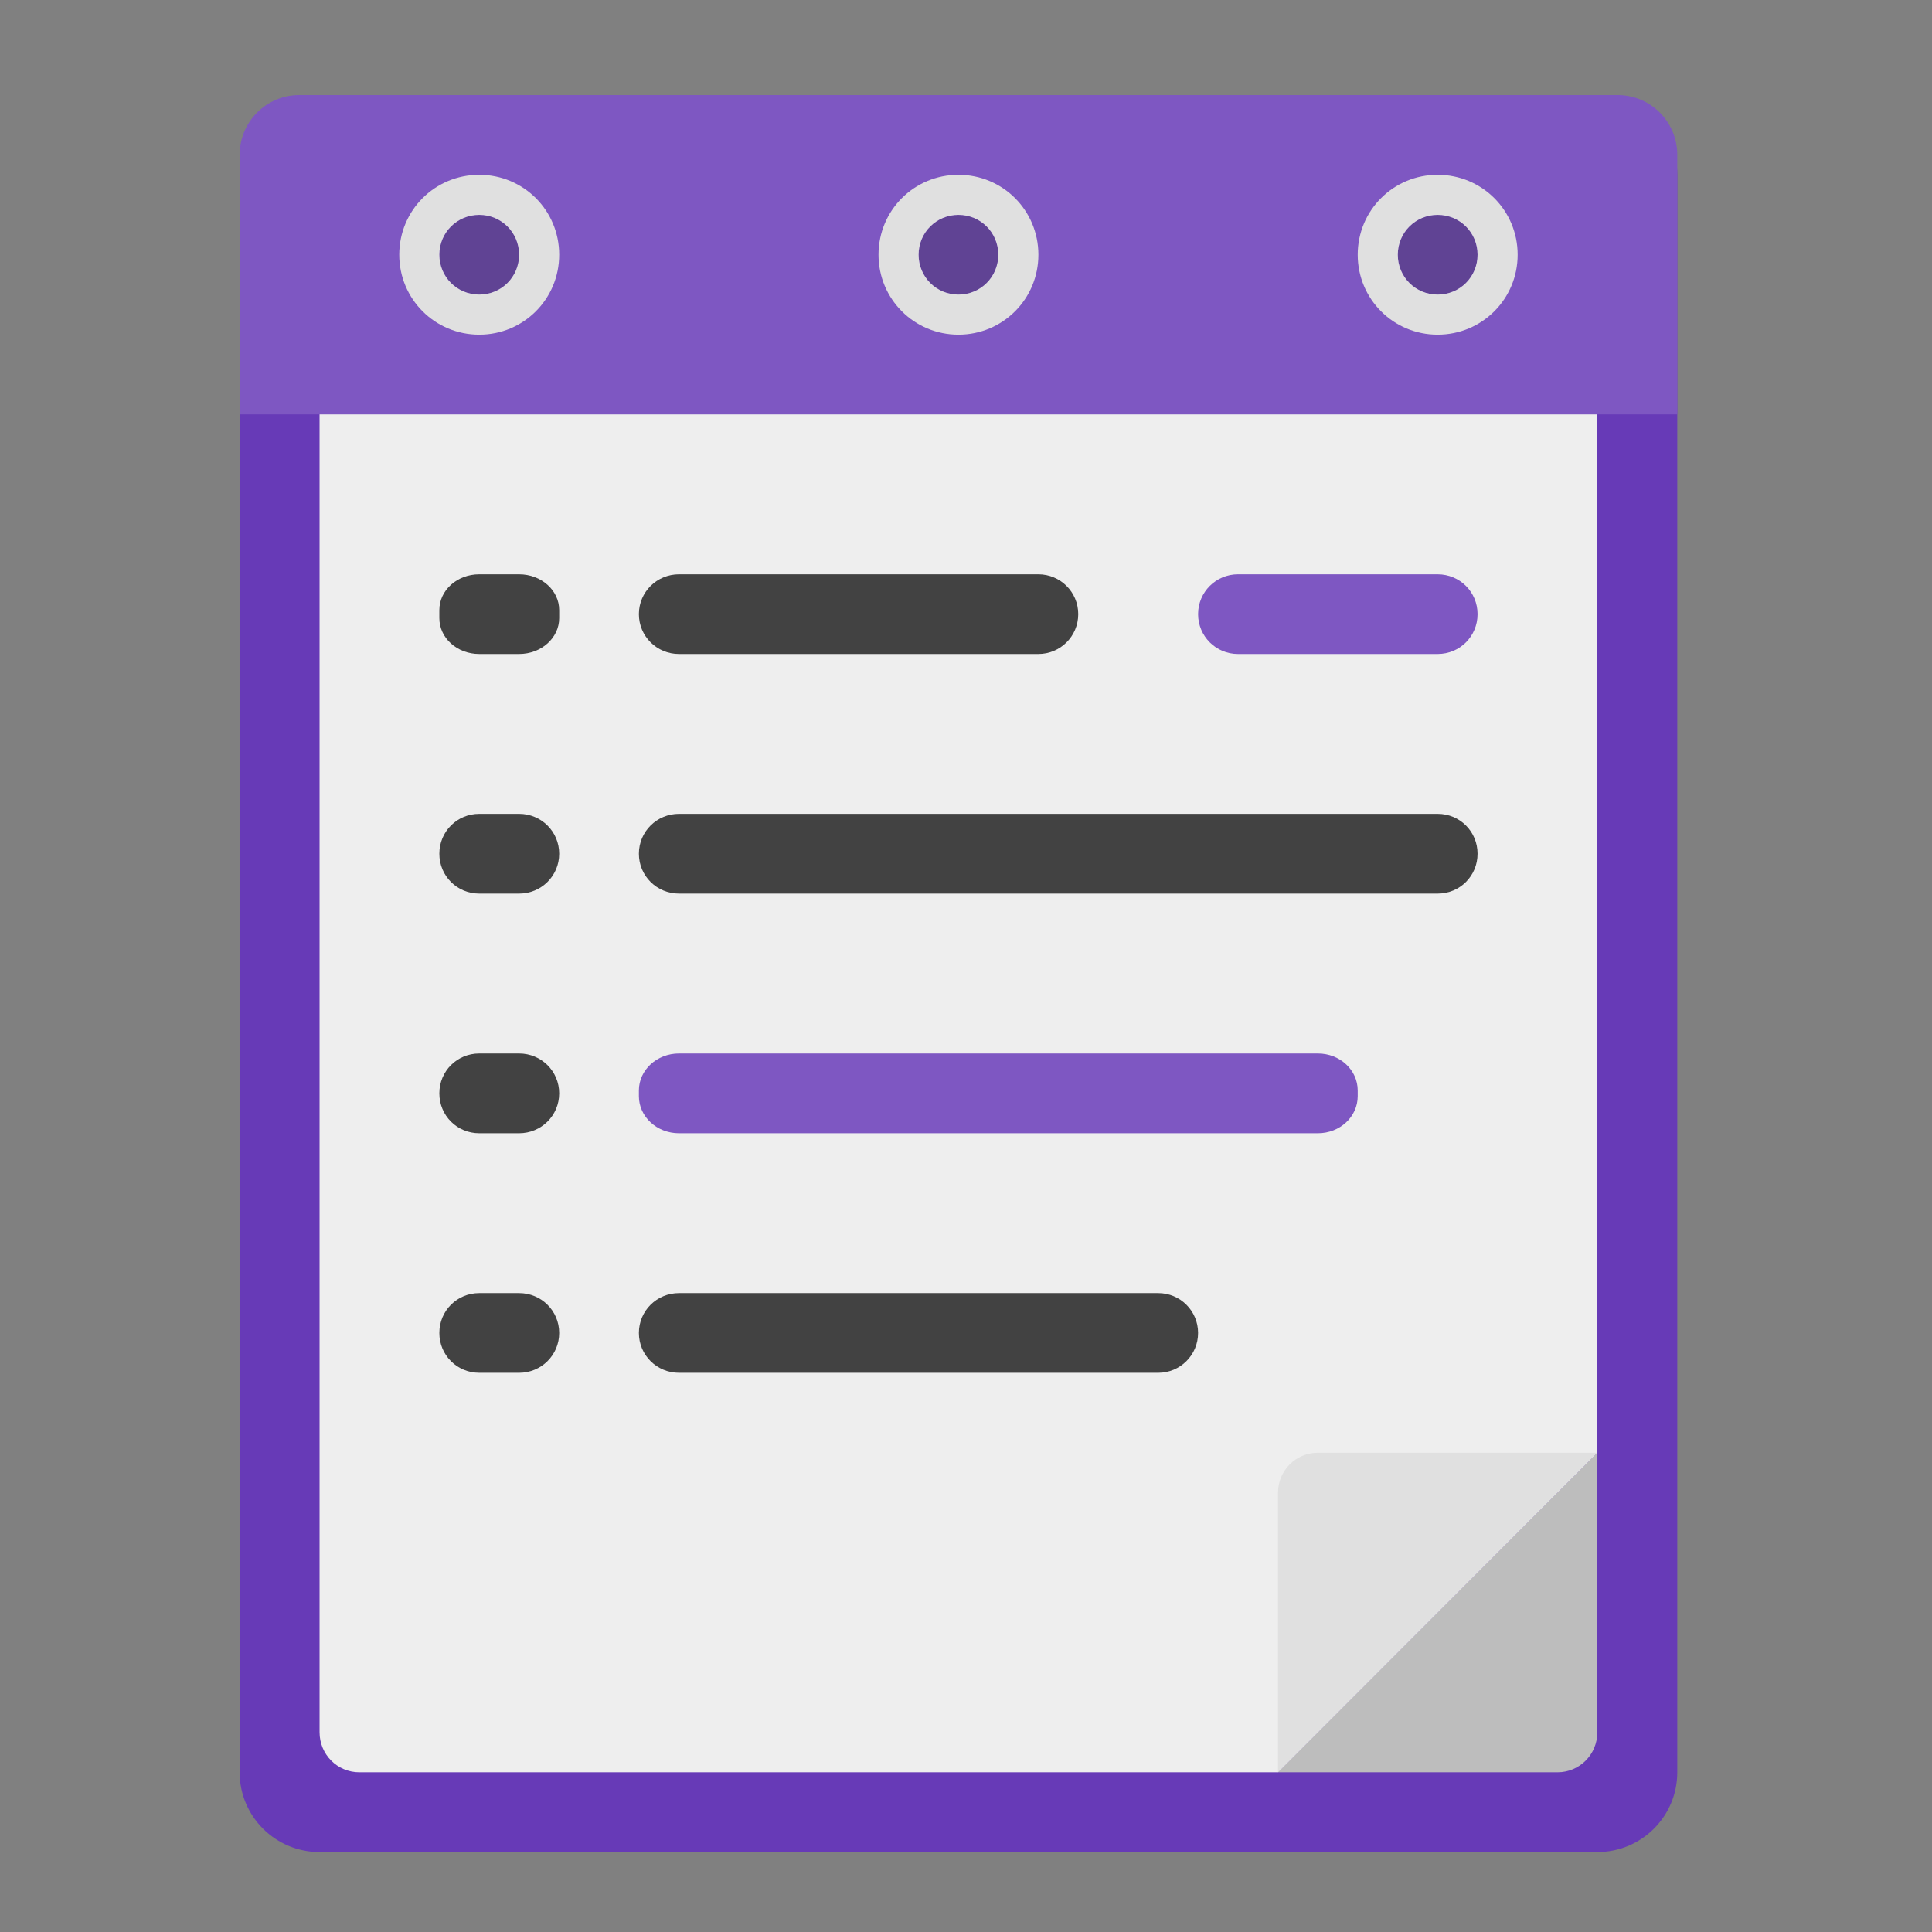 <?xml version="1.0" encoding="UTF-8"?>
<svg xmlns="http://www.w3.org/2000/svg" xmlns:xlink="http://www.w3.org/1999/xlink" width="32px" height="32px" viewBox="0 0 32 32" version="1.1">
<rect x="0" y="0" width="32" height="32" fill="#808080" stroke="none"/>
<g id="surface1">
<path style=" stroke:none;fill-rule:nonzero;fill:rgb(74.118%,74.118%,74.118%);fill-opacity:1;" d="M 22.16 29.355 L 26.457 25.055 L 23.152 25.055 C 22.602 25.055 22.16 25.496 22.16 26.047 Z M 22.16 29.355 "/>
<path style=" stroke:none;fill-rule:nonzero;fill:rgb(40.392%,22.745%,71.765%);fill-opacity:1;" d="M 5.293 1.574 L 26.457 1.574 C 27.188 1.574 27.781 2.164 27.781 2.895 L 27.781 29.355 C 27.781 30.086 27.188 30.676 26.457 30.676 L 5.293 30.676 C 4.562 30.676 3.969 30.086 3.969 29.355 L 3.969 2.895 C 3.969 2.164 4.562 1.574 5.293 1.574 Z M 5.293 1.574 "/>
<path style=" stroke:none;fill-rule:nonzero;fill:rgb(93.333%,93.333%,93.333%);fill-opacity:1;" d="M 5.953 2.895 C 5.586 2.895 5.293 3.191 5.293 3.559 L 5.293 28.691 C 5.293 29.059 5.586 29.355 5.953 29.355 L 21.168 29.355 L 26.457 24.062 L 26.457 3.559 C 26.457 3.191 26.164 2.895 25.797 2.895 Z M 5.953 2.895 "/>
<path style=" stroke:none;fill-rule:nonzero;fill:rgb(49.412%,34.118%,76.078%);fill-opacity:1;" d="M 4.961 1.574 C 4.41 1.574 3.969 2.016 3.969 2.566 L 3.969 6.863 L 27.781 6.863 L 27.781 2.566 C 27.781 2.016 27.34 1.574 26.789 1.574 Z M 4.961 1.574 "/>
<path style=" stroke:none;fill-rule:nonzero;fill:rgb(25.882%,25.882%,25.882%);fill-opacity:1;" d="M 7.938 9.512 L 8.598 9.512 C 8.965 9.512 9.262 9.777 9.262 10.105 L 9.262 10.238 C 9.262 10.566 8.965 10.832 8.598 10.832 L 7.938 10.832 C 7.57 10.832 7.277 10.566 7.277 10.238 L 7.277 10.105 C 7.277 9.777 7.57 9.512 7.938 9.512 Z M 7.938 9.512 "/>
<path style=" stroke:none;fill-rule:nonzero;fill:rgb(0%,0%,0%);fill-opacity:0.235;" d="M 7.938 3.559 C 8.305 3.559 8.598 3.852 8.598 4.219 C 8.598 4.586 8.305 4.879 7.938 4.879 C 7.57 4.879 7.277 4.586 7.277 4.219 C 7.277 3.852 7.57 3.559 7.938 3.559 Z M 7.938 3.559 "/>
<path style=" stroke:none;fill-rule:nonzero;fill:rgb(25.882%,25.882%,25.882%);fill-opacity:1;" d="M 11.246 13.48 L 23.812 13.48 C 24.18 13.48 24.473 13.773 24.473 14.141 C 24.473 14.508 24.18 14.801 23.812 14.801 L 11.246 14.801 C 10.879 14.801 10.582 14.508 10.582 14.141 C 10.582 13.773 10.879 13.48 11.246 13.48 Z M 11.246 13.48 "/>
<path style=" stroke:none;fill-rule:nonzero;fill:rgb(87.843%,87.843%,87.843%);fill-opacity:1;" d="M 7.938 2.895 C 7.203 2.895 6.613 3.484 6.613 4.219 C 6.613 4.953 7.203 5.543 7.938 5.543 C 8.672 5.543 9.262 4.953 9.262 4.219 C 9.262 3.484 8.672 2.895 7.938 2.895 Z M 7.938 3.559 C 8.305 3.559 8.598 3.852 8.598 4.219 C 8.598 4.586 8.305 4.879 7.938 4.879 C 7.57 4.879 7.277 4.586 7.277 4.219 C 7.277 3.852 7.57 3.559 7.938 3.559 Z M 7.938 3.559 "/>
<path style=" stroke:none;fill-rule:nonzero;fill:rgb(25.882%,25.882%,25.882%);fill-opacity:1;" d="M 7.938 17.449 L 8.598 17.449 C 8.965 17.449 9.262 17.742 9.262 18.109 C 9.262 18.477 8.965 18.77 8.598 18.77 L 7.938 18.77 C 7.57 18.77 7.277 18.477 7.277 18.109 C 7.277 17.742 7.57 17.449 7.938 17.449 Z M 7.938 17.449 "/>
<path style=" stroke:none;fill-rule:nonzero;fill:rgb(0%,0%,0%);fill-opacity:0.235;" d="M 15.875 3.559 C 16.242 3.559 16.535 3.852 16.535 4.219 C 16.535 4.586 16.242 4.879 15.875 4.879 C 15.508 4.879 15.215 4.586 15.215 4.219 C 15.215 3.852 15.508 3.559 15.875 3.559 Z M 15.875 3.559 "/>
<path style=" stroke:none;fill-rule:nonzero;fill:rgb(25.882%,25.882%,25.882%);fill-opacity:1;" d="M 7.938 21.418 L 8.598 21.418 C 8.965 21.418 9.262 21.711 9.262 22.078 C 9.262 22.445 8.965 22.738 8.598 22.738 L 7.938 22.738 C 7.57 22.738 7.277 22.445 7.277 22.078 C 7.277 21.711 7.57 21.418 7.938 21.418 Z M 7.938 21.418 "/>
<path style=" stroke:none;fill-rule:nonzero;fill:rgb(87.843%,87.843%,87.843%);fill-opacity:1;" d="M 15.875 2.895 C 15.141 2.895 14.551 3.484 14.551 4.219 C 14.551 4.953 15.141 5.543 15.875 5.543 C 16.609 5.543 17.199 4.953 17.199 4.219 C 17.199 3.484 16.609 2.895 15.875 2.895 Z M 15.875 3.559 C 16.242 3.559 16.535 3.852 16.535 4.219 C 16.535 4.586 16.242 4.879 15.875 4.879 C 15.508 4.879 15.215 4.586 15.215 4.219 C 15.215 3.852 15.508 3.559 15.875 3.559 Z M 15.875 3.559 "/>
<path style=" stroke:none;fill-rule:nonzero;fill:rgb(25.882%,25.882%,25.882%);fill-opacity:1;" d="M 11.246 9.512 L 17.199 9.512 C 17.562 9.512 17.859 9.805 17.859 10.172 C 17.859 10.539 17.562 10.832 17.199 10.832 L 11.246 10.832 C 10.879 10.832 10.582 10.539 10.582 10.172 C 10.582 9.805 10.879 9.512 11.246 9.512 Z M 11.246 9.512 "/>
<path style=" stroke:none;fill-rule:nonzero;fill:rgb(0%,0%,0%);fill-opacity:0.235;" d="M 23.812 3.559 C 24.18 3.559 24.473 3.852 24.473 4.219 C 24.473 4.586 24.18 4.879 23.812 4.879 C 23.445 4.879 23.152 4.586 23.152 4.219 C 23.152 3.852 23.445 3.559 23.812 3.559 Z M 23.812 3.559 "/>
<path style=" stroke:none;fill-rule:nonzero;fill:rgb(49.412%,34.118%,76.078%);fill-opacity:1;" d="M 11.246 17.449 L 21.828 17.449 C 22.195 17.449 22.488 17.723 22.488 18.062 L 22.488 18.156 C 22.488 18.496 22.195 18.77 21.828 18.77 L 11.246 18.77 C 10.879 18.77 10.582 18.496 10.582 18.156 L 10.582 18.062 C 10.582 17.723 10.879 17.449 11.246 17.449 Z M 11.246 17.449 "/>
<path style=" stroke:none;fill-rule:nonzero;fill:rgb(87.843%,87.843%,87.843%);fill-opacity:1;" d="M 23.812 2.895 C 23.078 2.895 22.488 3.484 22.488 4.219 C 22.488 4.953 23.078 5.543 23.812 5.543 C 24.547 5.543 25.137 4.953 25.137 4.219 C 25.137 3.484 24.547 2.895 23.812 2.895 Z M 23.812 3.559 C 24.18 3.559 24.473 3.852 24.473 4.219 C 24.473 4.586 24.18 4.879 23.812 4.879 C 23.445 4.879 23.152 4.586 23.152 4.219 C 23.152 3.852 23.445 3.559 23.812 3.559 Z M 23.812 3.559 "/>
<path style=" stroke:none;fill-rule:nonzero;fill:rgb(25.882%,25.882%,25.882%);fill-opacity:1;" d="M 7.938 13.48 L 8.598 13.48 C 8.965 13.48 9.262 13.773 9.262 14.141 C 9.262 14.508 8.965 14.801 8.598 14.801 L 7.938 14.801 C 7.57 14.801 7.277 14.508 7.277 14.141 C 7.277 13.773 7.57 13.48 7.938 13.48 Z M 7.938 13.48 "/>
<path style=" stroke:none;fill-rule:nonzero;fill:rgb(25.882%,25.882%,25.882%);fill-opacity:1;" d="M 11.246 21.418 L 19.184 21.418 C 19.547 21.418 19.844 21.711 19.844 22.078 C 19.844 22.445 19.547 22.738 19.184 22.738 L 11.246 22.738 C 10.879 22.738 10.582 22.445 10.582 22.078 C 10.582 21.711 10.879 21.418 11.246 21.418 Z M 11.246 21.418 "/>
<path style=" stroke:none;fill-rule:nonzero;fill:rgb(49.412%,34.118%,76.078%);fill-opacity:1;" d="M 20.504 9.512 L 23.812 9.512 C 24.18 9.512 24.473 9.805 24.473 10.172 C 24.473 10.539 24.18 10.832 23.812 10.832 L 20.504 10.832 C 20.141 10.832 19.844 10.539 19.844 10.172 C 19.844 9.805 20.141 9.512 20.504 9.512 Z M 20.504 9.512 "/>
<path style=" stroke:none;fill-rule:nonzero;fill:rgb(74.118%,74.118%,74.118%);fill-opacity:1;" d="M 26.457 24.062 L 21.168 29.355 L 25.797 29.355 C 26.164 29.355 26.457 29.059 26.457 28.691 Z M 26.457 24.062 "/>
<path style=" stroke:none;fill-rule:nonzero;fill:rgb(87.843%,87.843%,87.843%);fill-opacity:1;" d="M 21.168 29.355 L 26.457 24.062 L 21.828 24.062 C 21.461 24.062 21.168 24.359 21.168 24.723 Z M 21.168 29.355 "/>
</g>
</svg>
